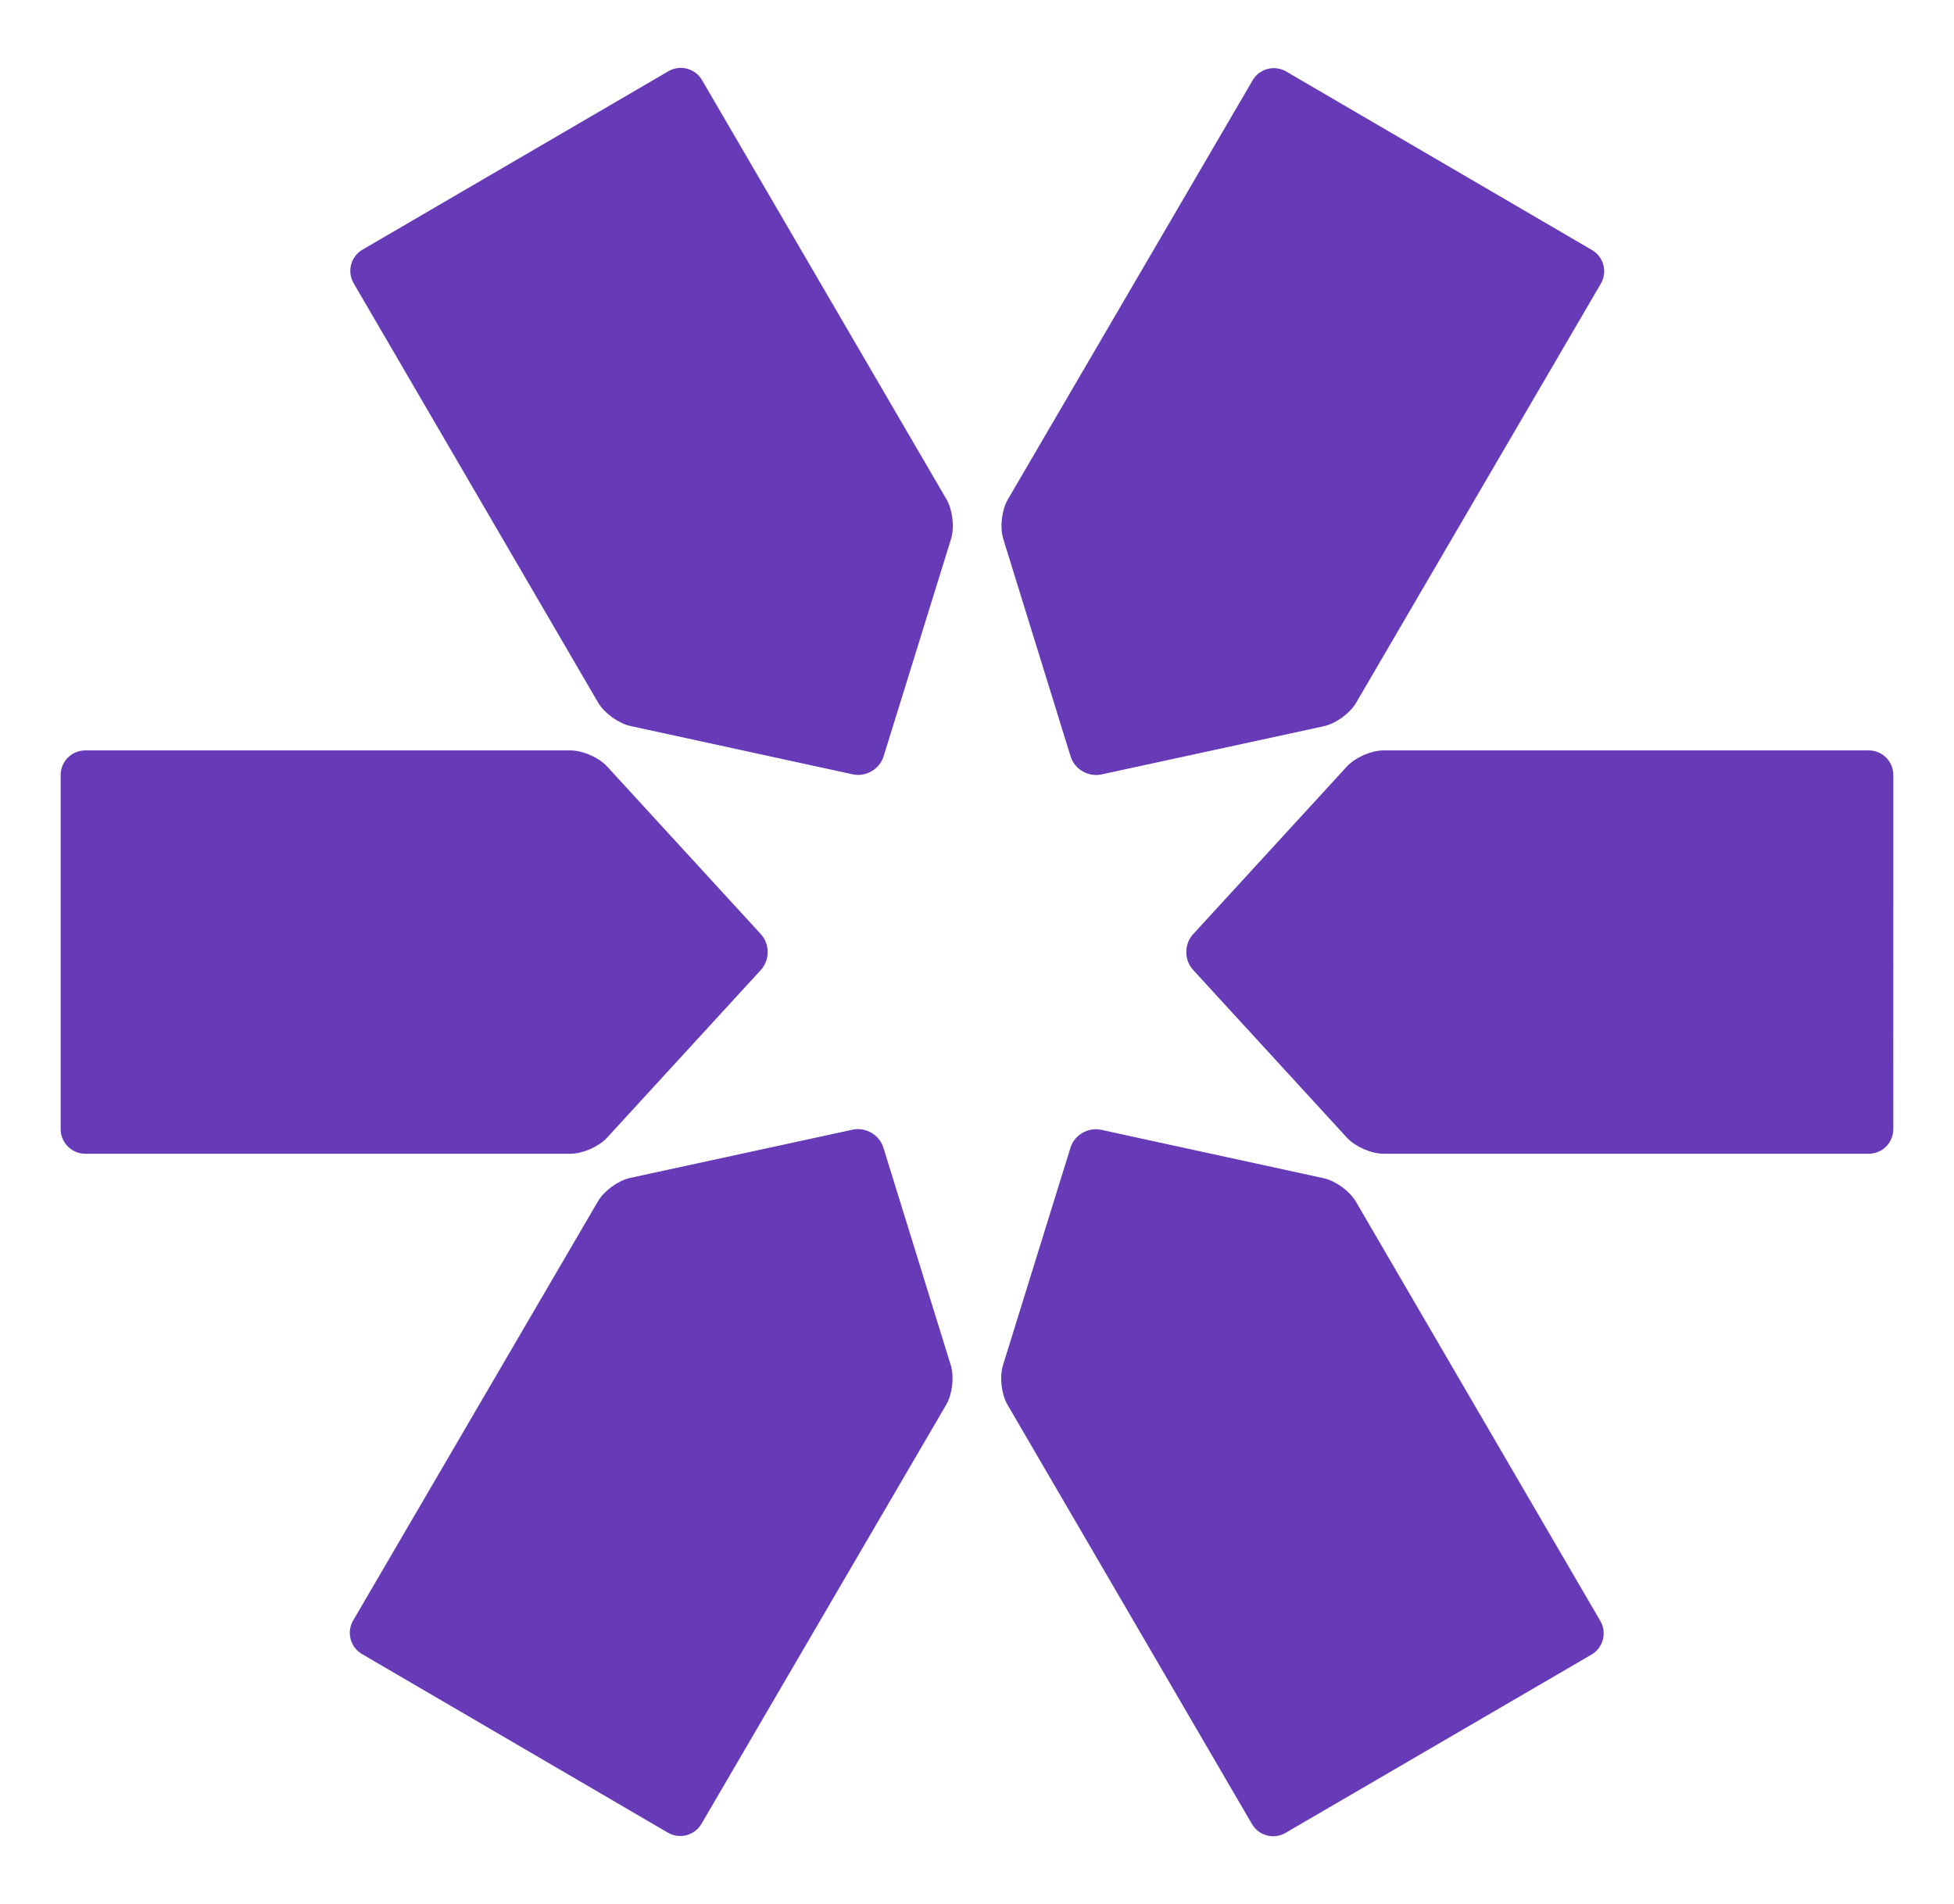 <svg xmlns="http://www.w3.org/2000/svg" xmlns:lucid="lucid" width="595.91" height="580.69"><g lucid:page-tab-id="b81zfpTenAvg"><path d="M20 236.35c0-3.32 2.7-6 6-6h148c3.3 0 7.82 1.98 10.05 4.42l46.9 51.15c2.23 2.44 2.23 6.4 0 8.85l-46.9 51.15c-2.23 2.44-6.74 4.43-10.05 4.43H26c-3.3 0-6-2.7-6-6zM575.9 344.35c0 3.3-2.67 6-6 6h-148c-3.3 0-7.8-2-10.04-4.43l-46.9-51.15c-2.23-2.44-2.23-6.4 0-8.85l46.9-51.15c2.24-2.44 6.74-4.42 10.05-4.42h148c3.33 0 6 2.68 6 6zM204.6 23.02c2.87-1.67 6.54-.7 8.2 2.16l74.56 127.86c1.66 2.86 2.22 7.75 1.24 10.9l-20.57 66.3c-1 3.15-4.4 5.15-7.65 4.44l-67.8-14.74c-3.24-.7-7.22-3.6-8.9-6.46L109.15 85.63c-1.67-2.87-.7-6.54 2.17-8.2zM391.3 557.67c-2.85 1.67-6.53.7-8.2-2.16l-74.54-127.85c-1.67-2.86-2.23-7.75-1.24-10.9l20.57-66.3c.97-3.15 4.4-5.15 7.63-4.44l67.8 14.75c3.25.7 7.23 3.6 8.9 6.46l74.54 127.87c1.67 2.86.7 6.53-2.16 8.2zM484.76 77.55c2.86 1.67 3.82 5.34 2.15 8.2l-74.62 127.8c-1.67 2.87-5.65 5.76-8.9 6.46l-67.8 14.7c-3.25.7-6.67-1.3-7.65-4.45l-20.53-66.3c-.98-3.16-.42-8.04 1.25-10.9l74.64-127.8c1.66-2.87 5.33-3.83 8.2-2.16zM111.16 503.14c-2.86-1.67-3.83-5.34-2.16-8.2l74.64-127.8c1.67-2.87 5.65-5.76 8.9-6.46l67.8-14.7c3.24-.7 6.66 1.3 7.64 4.46l20.53 66.3c1 3.16.43 8.04-1.24 10.9l-74.63 127.8c-1.67 2.87-5.35 3.83-8.2 2.16z" stroke="#673ab7" stroke-width="3" fill="#673ab7"/></g></svg>
